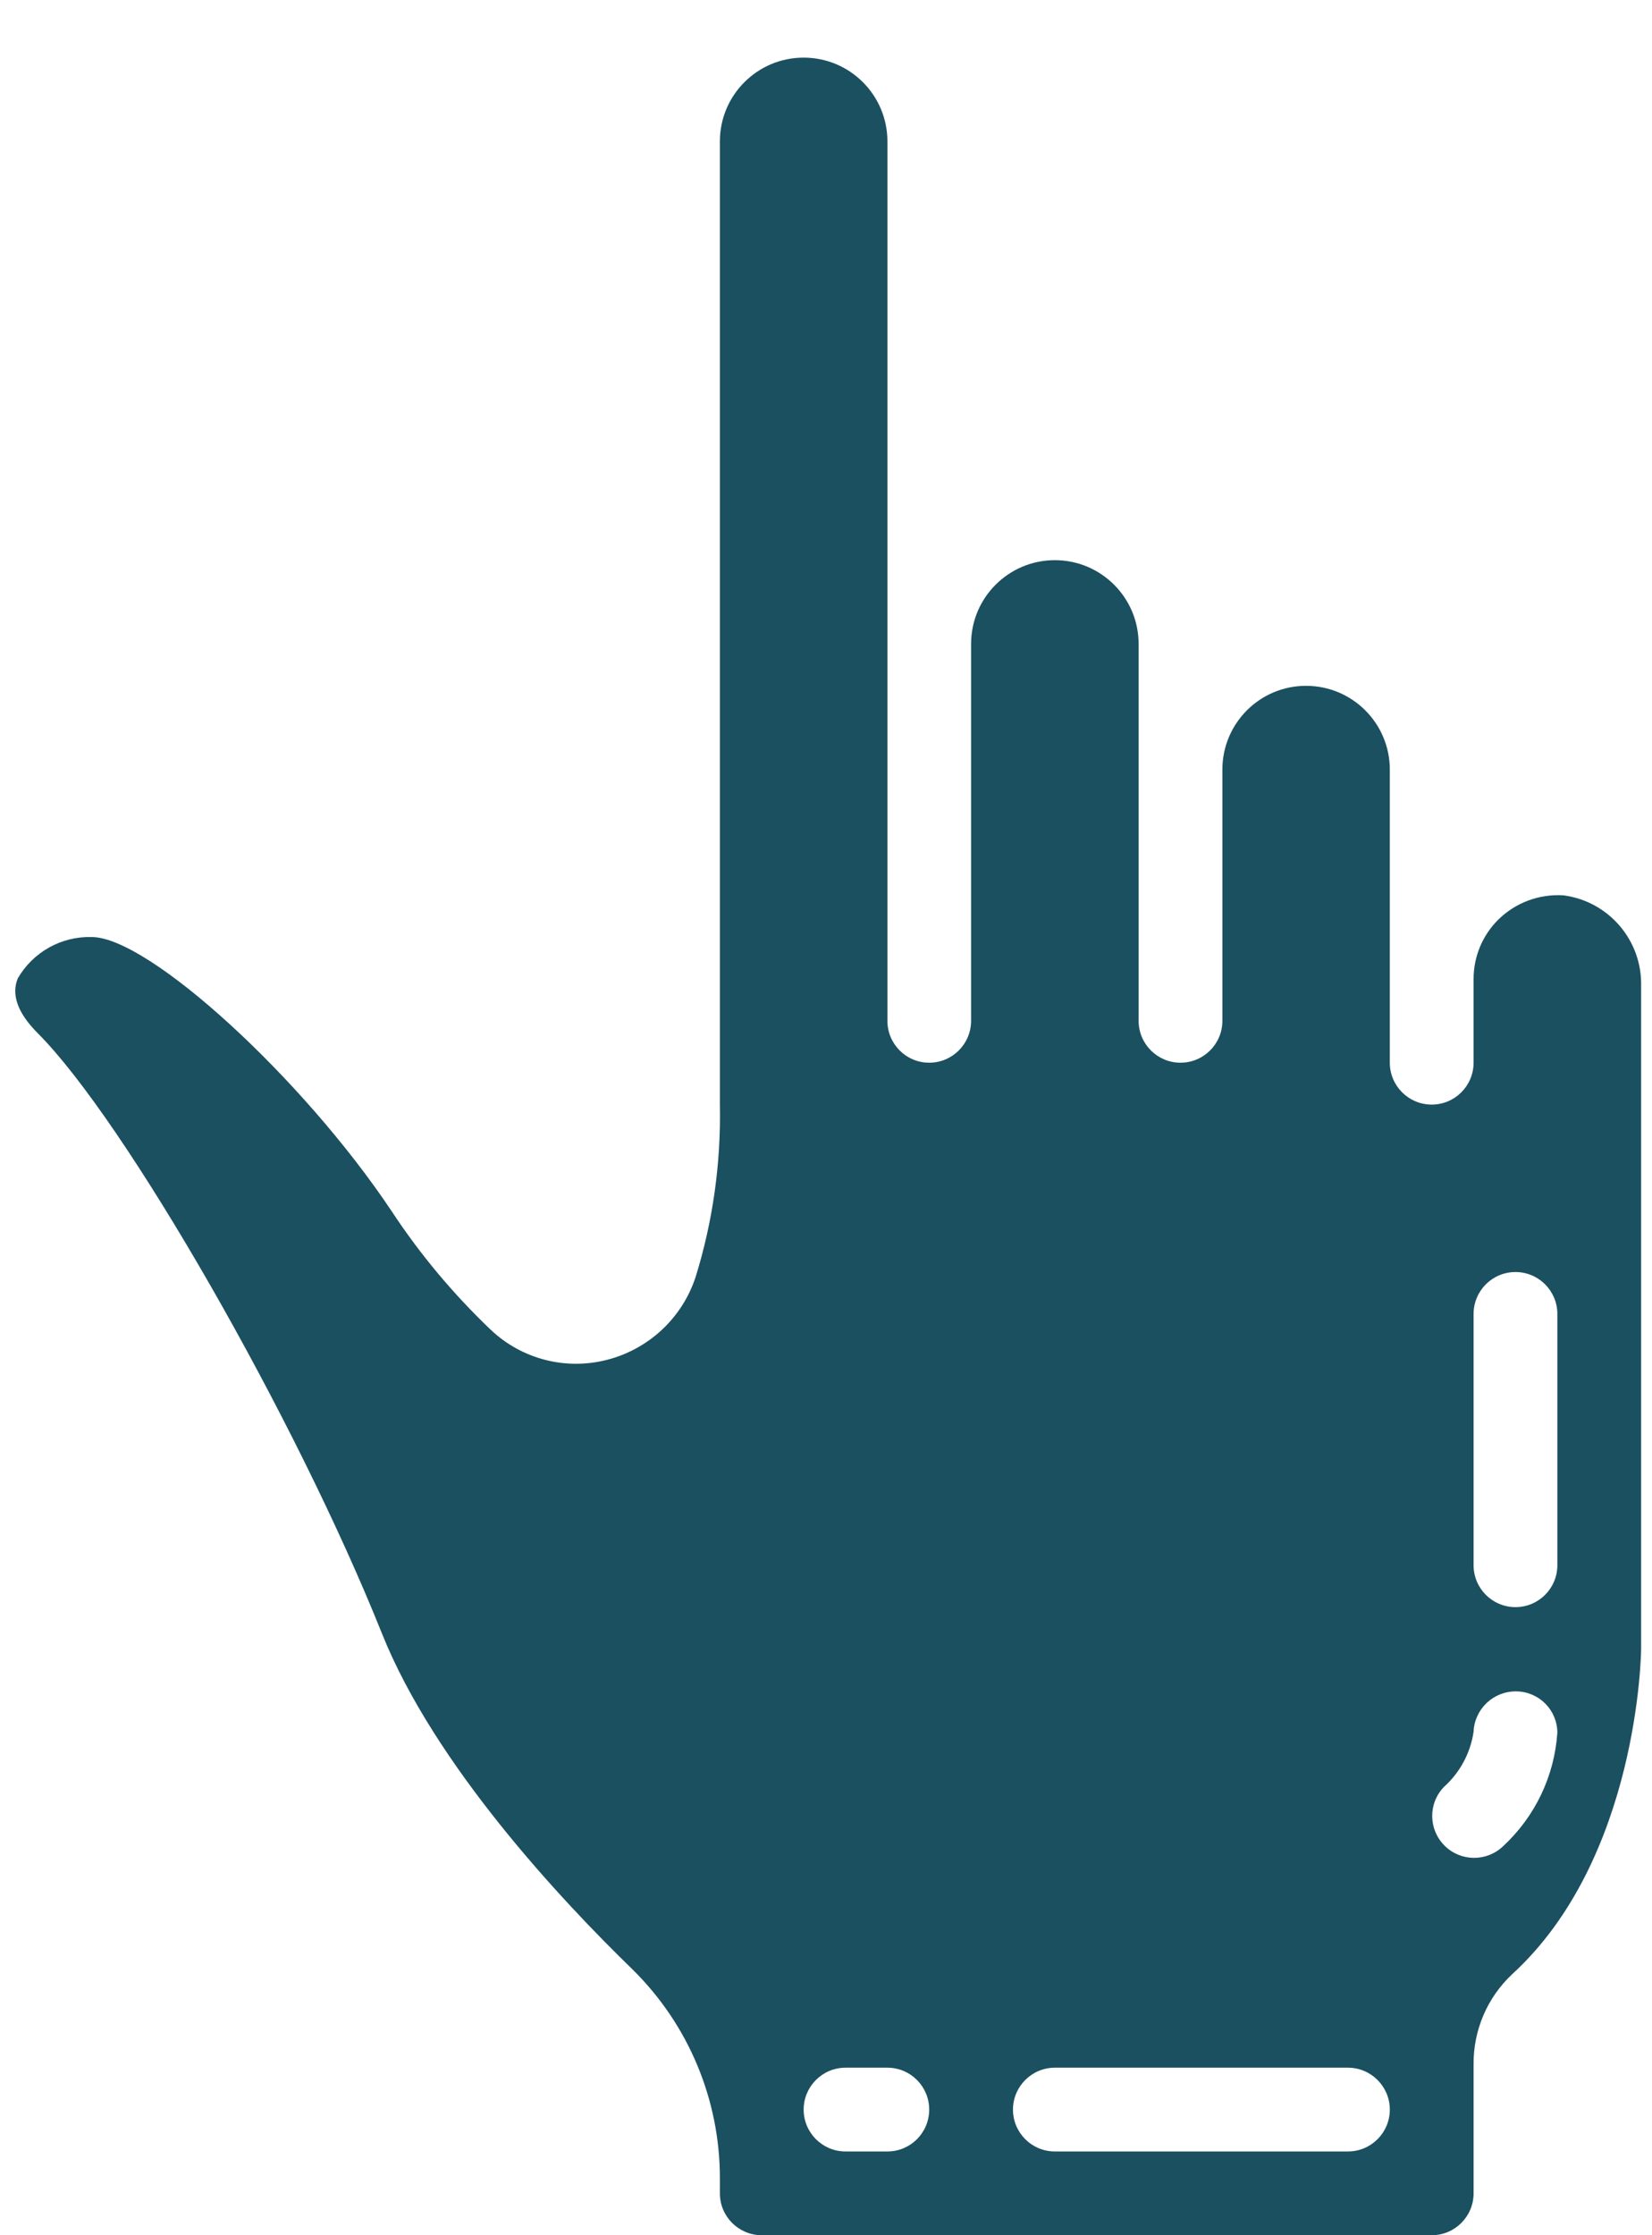 <svg width="17" height="23" viewBox="0 0 17 23" fill="none" xmlns="http://www.w3.org/2000/svg">
<path d="M0.944 9.642C0.632 9.633 0.34 9.796 0.183 10.067C0.114 10.236 0.183 10.425 0.387 10.63C1.289 11.532 3.043 14.591 3.93 16.807C4.472 18.163 5.778 19.555 6.508 20.264C7.084 20.83 7.408 21.604 7.408 22.411V22.569C7.408 22.807 7.601 23 7.839 23H14.733C14.971 23 15.164 22.807 15.164 22.569V21.245C15.16 20.894 15.303 20.557 15.559 20.316C16.866 19.122 16.888 16.988 16.888 16.968V10.146C16.899 9.677 16.555 9.274 16.089 9.213C15.839 9.197 15.595 9.288 15.417 9.464C15.255 9.625 15.164 9.844 15.164 10.073V10.935C15.164 11.173 14.971 11.366 14.733 11.366C14.495 11.366 14.302 11.173 14.302 10.935V7.919C14.302 7.443 13.916 7.057 13.44 7.057C12.964 7.057 12.579 7.443 12.579 7.919V10.504C12.579 10.742 12.386 10.935 12.148 10.935C11.91 10.935 11.717 10.742 11.717 10.504V6.626C11.717 6.15 11.331 5.764 10.855 5.764C10.379 5.764 9.993 6.15 9.993 6.626V10.504C9.993 10.742 9.8 10.935 9.562 10.935C9.324 10.935 9.132 10.742 9.132 10.504V1.455C9.132 0.979 8.746 0.593 8.27 0.593C7.794 0.593 7.408 0.979 7.408 1.455V11.366C7.42 11.968 7.336 12.569 7.157 13.144C7.017 13.566 6.671 13.886 6.24 13.994C5.817 14.101 5.368 13.984 5.051 13.684C4.667 13.318 4.325 12.91 4.033 12.467C3.118 11.094 1.53 9.642 0.944 9.642ZM15.164 13.52C15.164 13.282 15.357 13.089 15.595 13.089C15.833 13.089 16.026 13.282 16.026 13.52V16.106C16.026 16.344 15.833 16.537 15.595 16.537C15.357 16.537 15.164 16.344 15.164 16.106V13.52ZM14.859 18.387C15.024 18.239 15.132 18.038 15.164 17.819C15.174 17.584 15.37 17.4 15.605 17.404C15.838 17.407 16.025 17.596 16.026 17.829C15.996 18.275 15.797 18.692 15.469 18.996C15.3 19.159 15.031 19.157 14.865 18.991C14.698 18.824 14.696 18.556 14.859 18.387ZM10.855 21.276H13.871C14.109 21.276 14.302 21.47 14.302 21.707C14.302 21.945 14.109 22.138 13.871 22.138H10.855C10.617 22.138 10.424 21.945 10.424 21.707C10.424 21.47 10.617 21.276 10.855 21.276ZM8.701 21.276H9.132C9.37 21.276 9.562 21.47 9.562 21.707C9.562 21.945 9.37 22.138 9.132 22.138H8.701C8.463 22.138 8.27 21.945 8.27 21.707C8.27 21.47 8.463 21.276 8.701 21.276Z" fill="#1B5060"/>
</svg>
